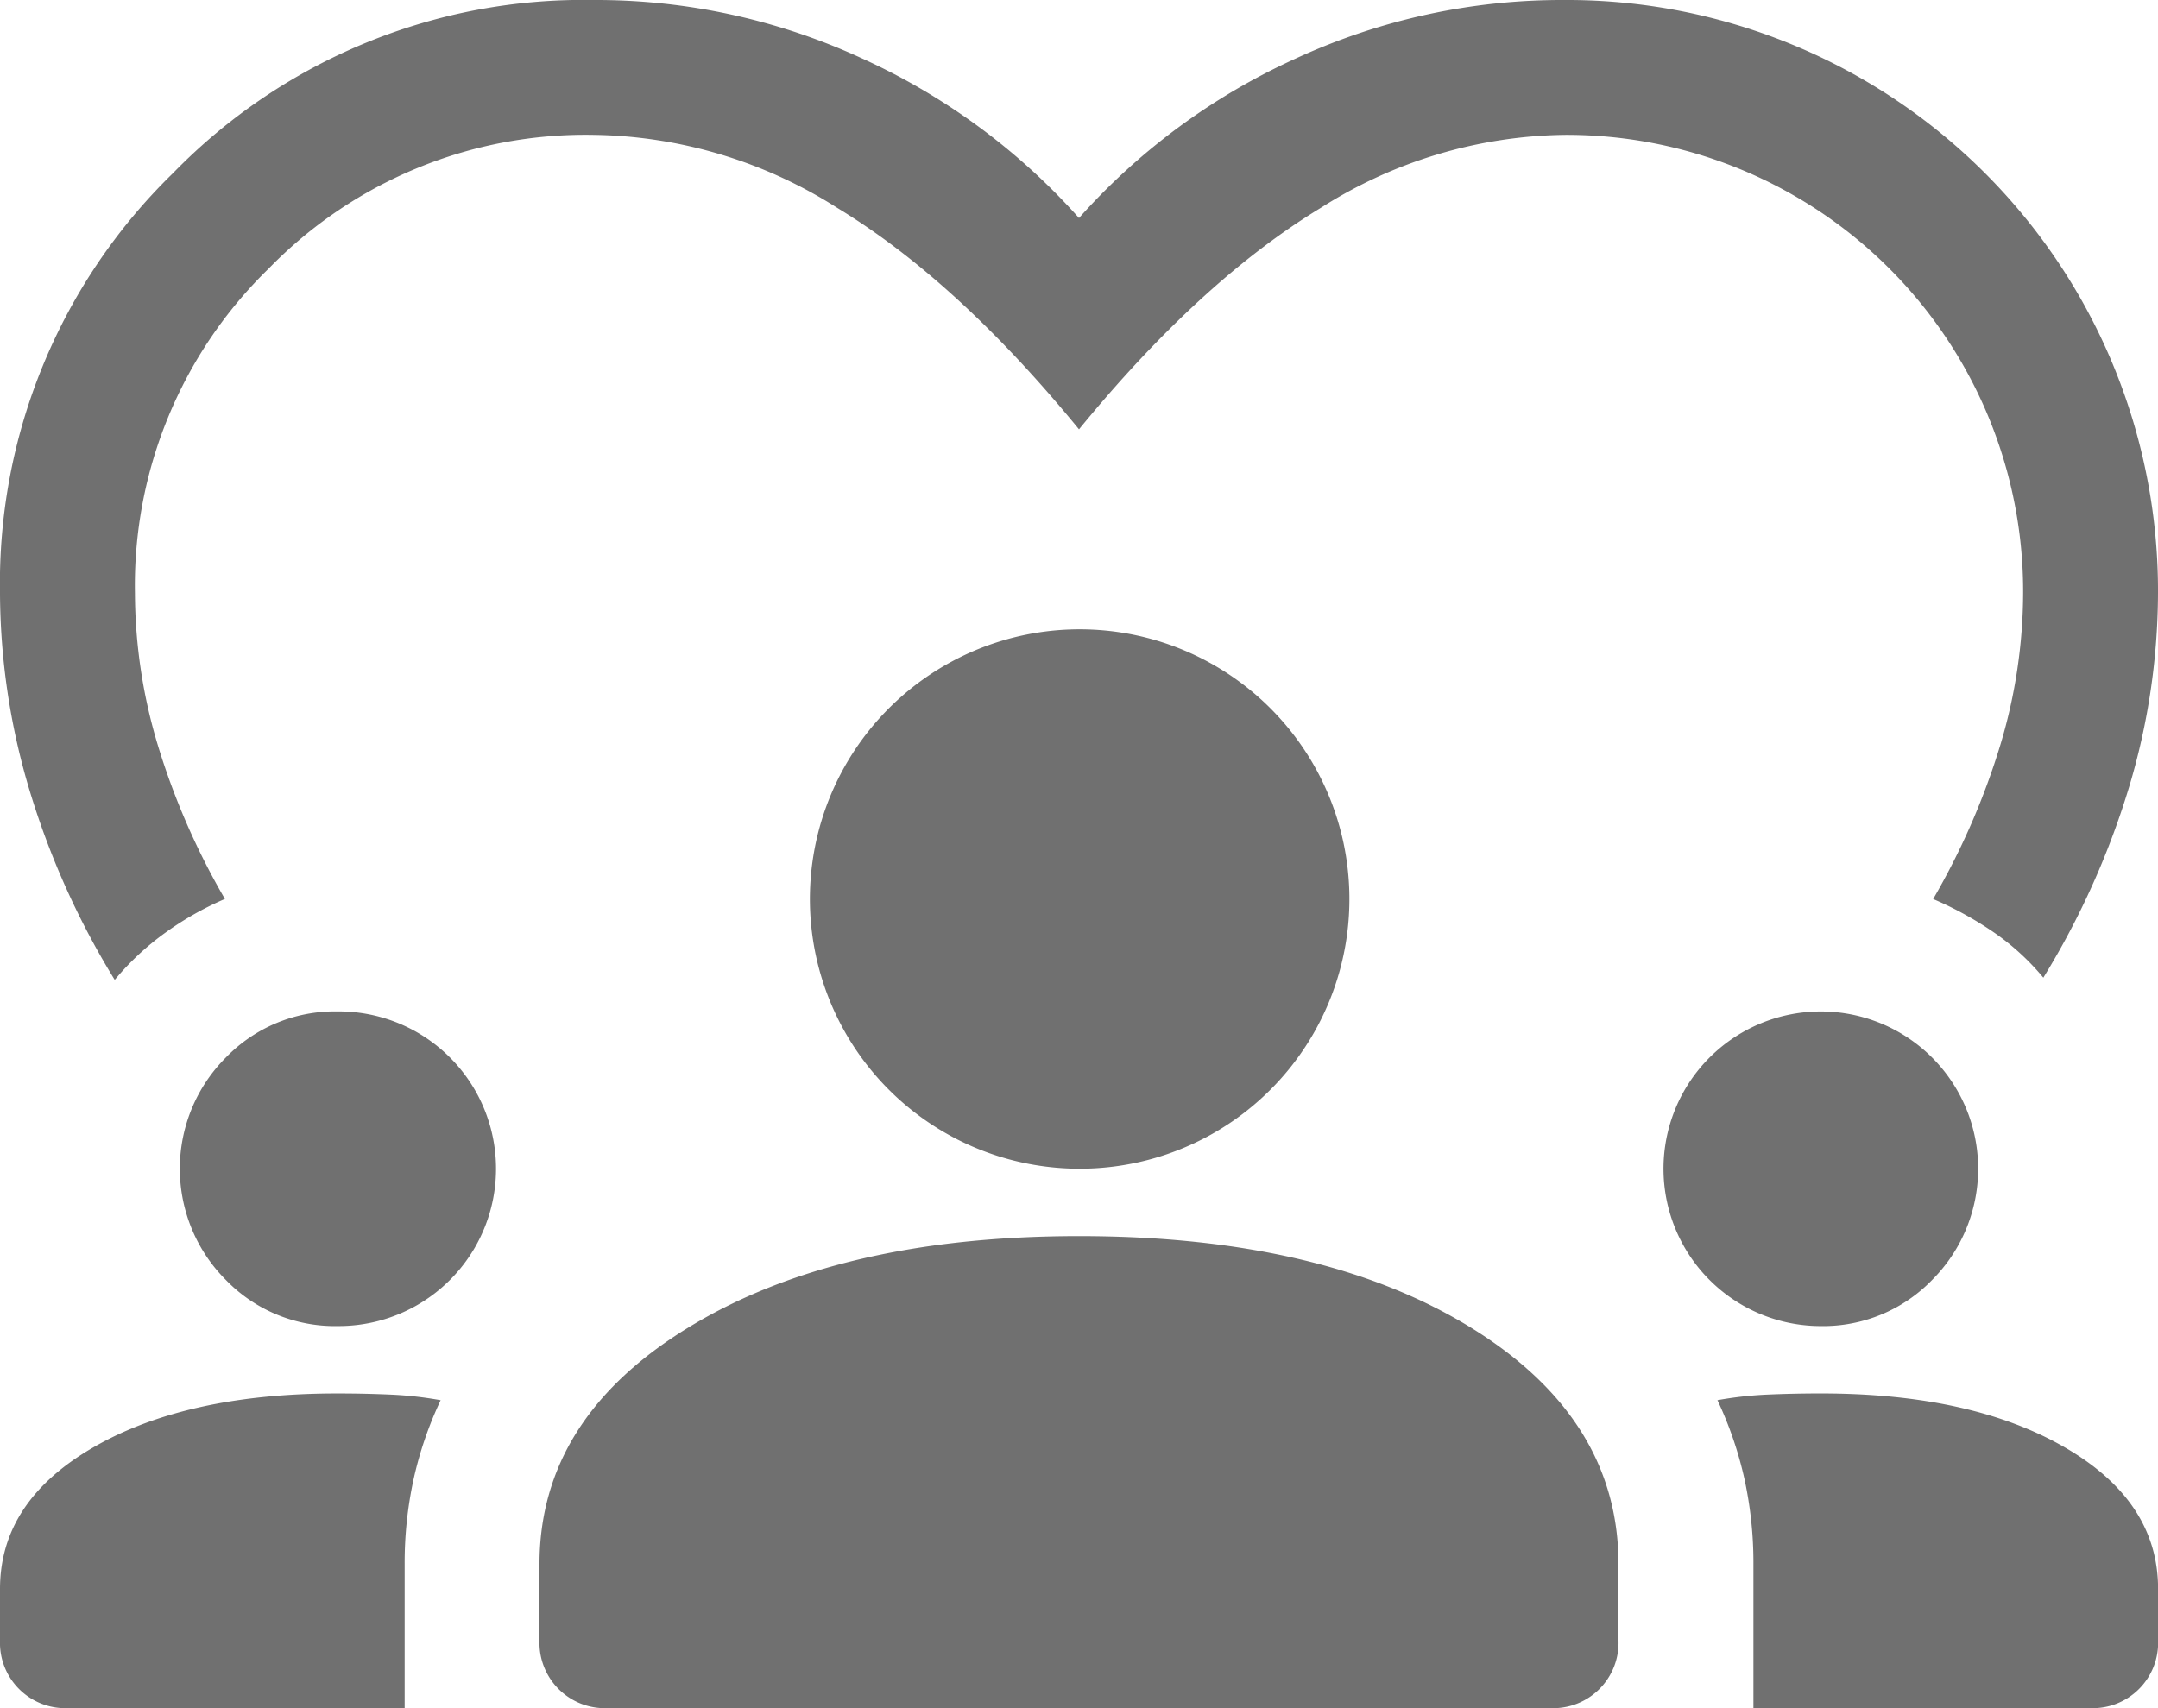 <svg xmlns="http://www.w3.org/2000/svg" width="153.5" height="121.521" viewBox="0 0 153.5 121.521">
  <path id="diversity_1_FILL1_wght400_GRAD0_opsz48" d="M42.213,216a45.172,45.172,0,0,1,19.108,4.157A46.248,46.248,0,0,1,76.75,231.51a46.248,46.248,0,0,1,15.43-11.353A45.172,45.172,0,0,1,111.288,216,42.037,42.037,0,0,1,153.5,258.212a48.516,48.516,0,0,1-2,13.591,57.8,57.8,0,0,1-6.156,13.751,17.427,17.427,0,0,0-3.6-3.278,25.1,25.1,0,0,0-4.237-2.318,51.715,51.715,0,0,0,4.8-11.033,37.839,37.839,0,0,0,1.6-10.713,32.483,32.483,0,0,0-32.619-32.619,33.086,33.086,0,0,0-17.349,5.2q-8.554,5.2-17.189,15.75-8.634-10.553-17.189-15.75a33.086,33.086,0,0,0-17.349-5.2,31.456,31.456,0,0,0-23.1,9.514,31.456,31.456,0,0,0-9.514,23.1,37.839,37.839,0,0,0,1.6,10.713,51.715,51.715,0,0,0,4.8,11.033,22.2,22.2,0,0,0-4.237,2.4,19.5,19.5,0,0,0-3.6,3.358A57.378,57.378,0,0,1,2,271.884a49.349,49.349,0,0,1-2-13.671,40.708,40.708,0,0,1,12.312-29.9A40.708,40.708,0,0,1,42.213,216ZM4.8,337.521a4.649,4.649,0,0,1-4.8-4.8v-3.678q0-6.236,6.636-10.073t17.349-3.837q1.919,0,3.758.08a26.534,26.534,0,0,1,3.6.4,26.724,26.724,0,0,0-1.919,5.6,27.947,27.947,0,0,0-.64,6.076v10.233Zm38.375,0a4.649,4.649,0,0,1-4.8-4.8v-5.436q0-10.393,10.633-16.869t27.742-6.476q17.269,0,27.822,6.476t10.553,16.869v5.436a4.649,4.649,0,0,1-4.8,4.8Zm81.547,0V327.288a27.947,27.947,0,0,0-.64-6.076,26.724,26.724,0,0,0-1.919-5.6,26.534,26.534,0,0,1,3.6-.4q1.839-.08,3.758-.08,10.713,0,17.349,3.837t6.636,10.073v3.678a4.649,4.649,0,0,1-4.8,4.8ZM23.984,310.339a10.785,10.785,0,0,1-7.915-3.278,11.195,11.195,0,0,1,0-15.83,10.784,10.784,0,0,1,7.915-3.278,11.193,11.193,0,1,1,0,22.385Zm105.531,0a11.191,11.191,0,1,1,7.915-3.278A10.785,10.785,0,0,1,129.516,310.339ZM76.75,299.146a19.188,19.188,0,1,1,13.591-32.779A19.188,19.188,0,0,1,76.75,299.146Z" transform="translate(0 -216)" fill="#707070"/>
</svg>